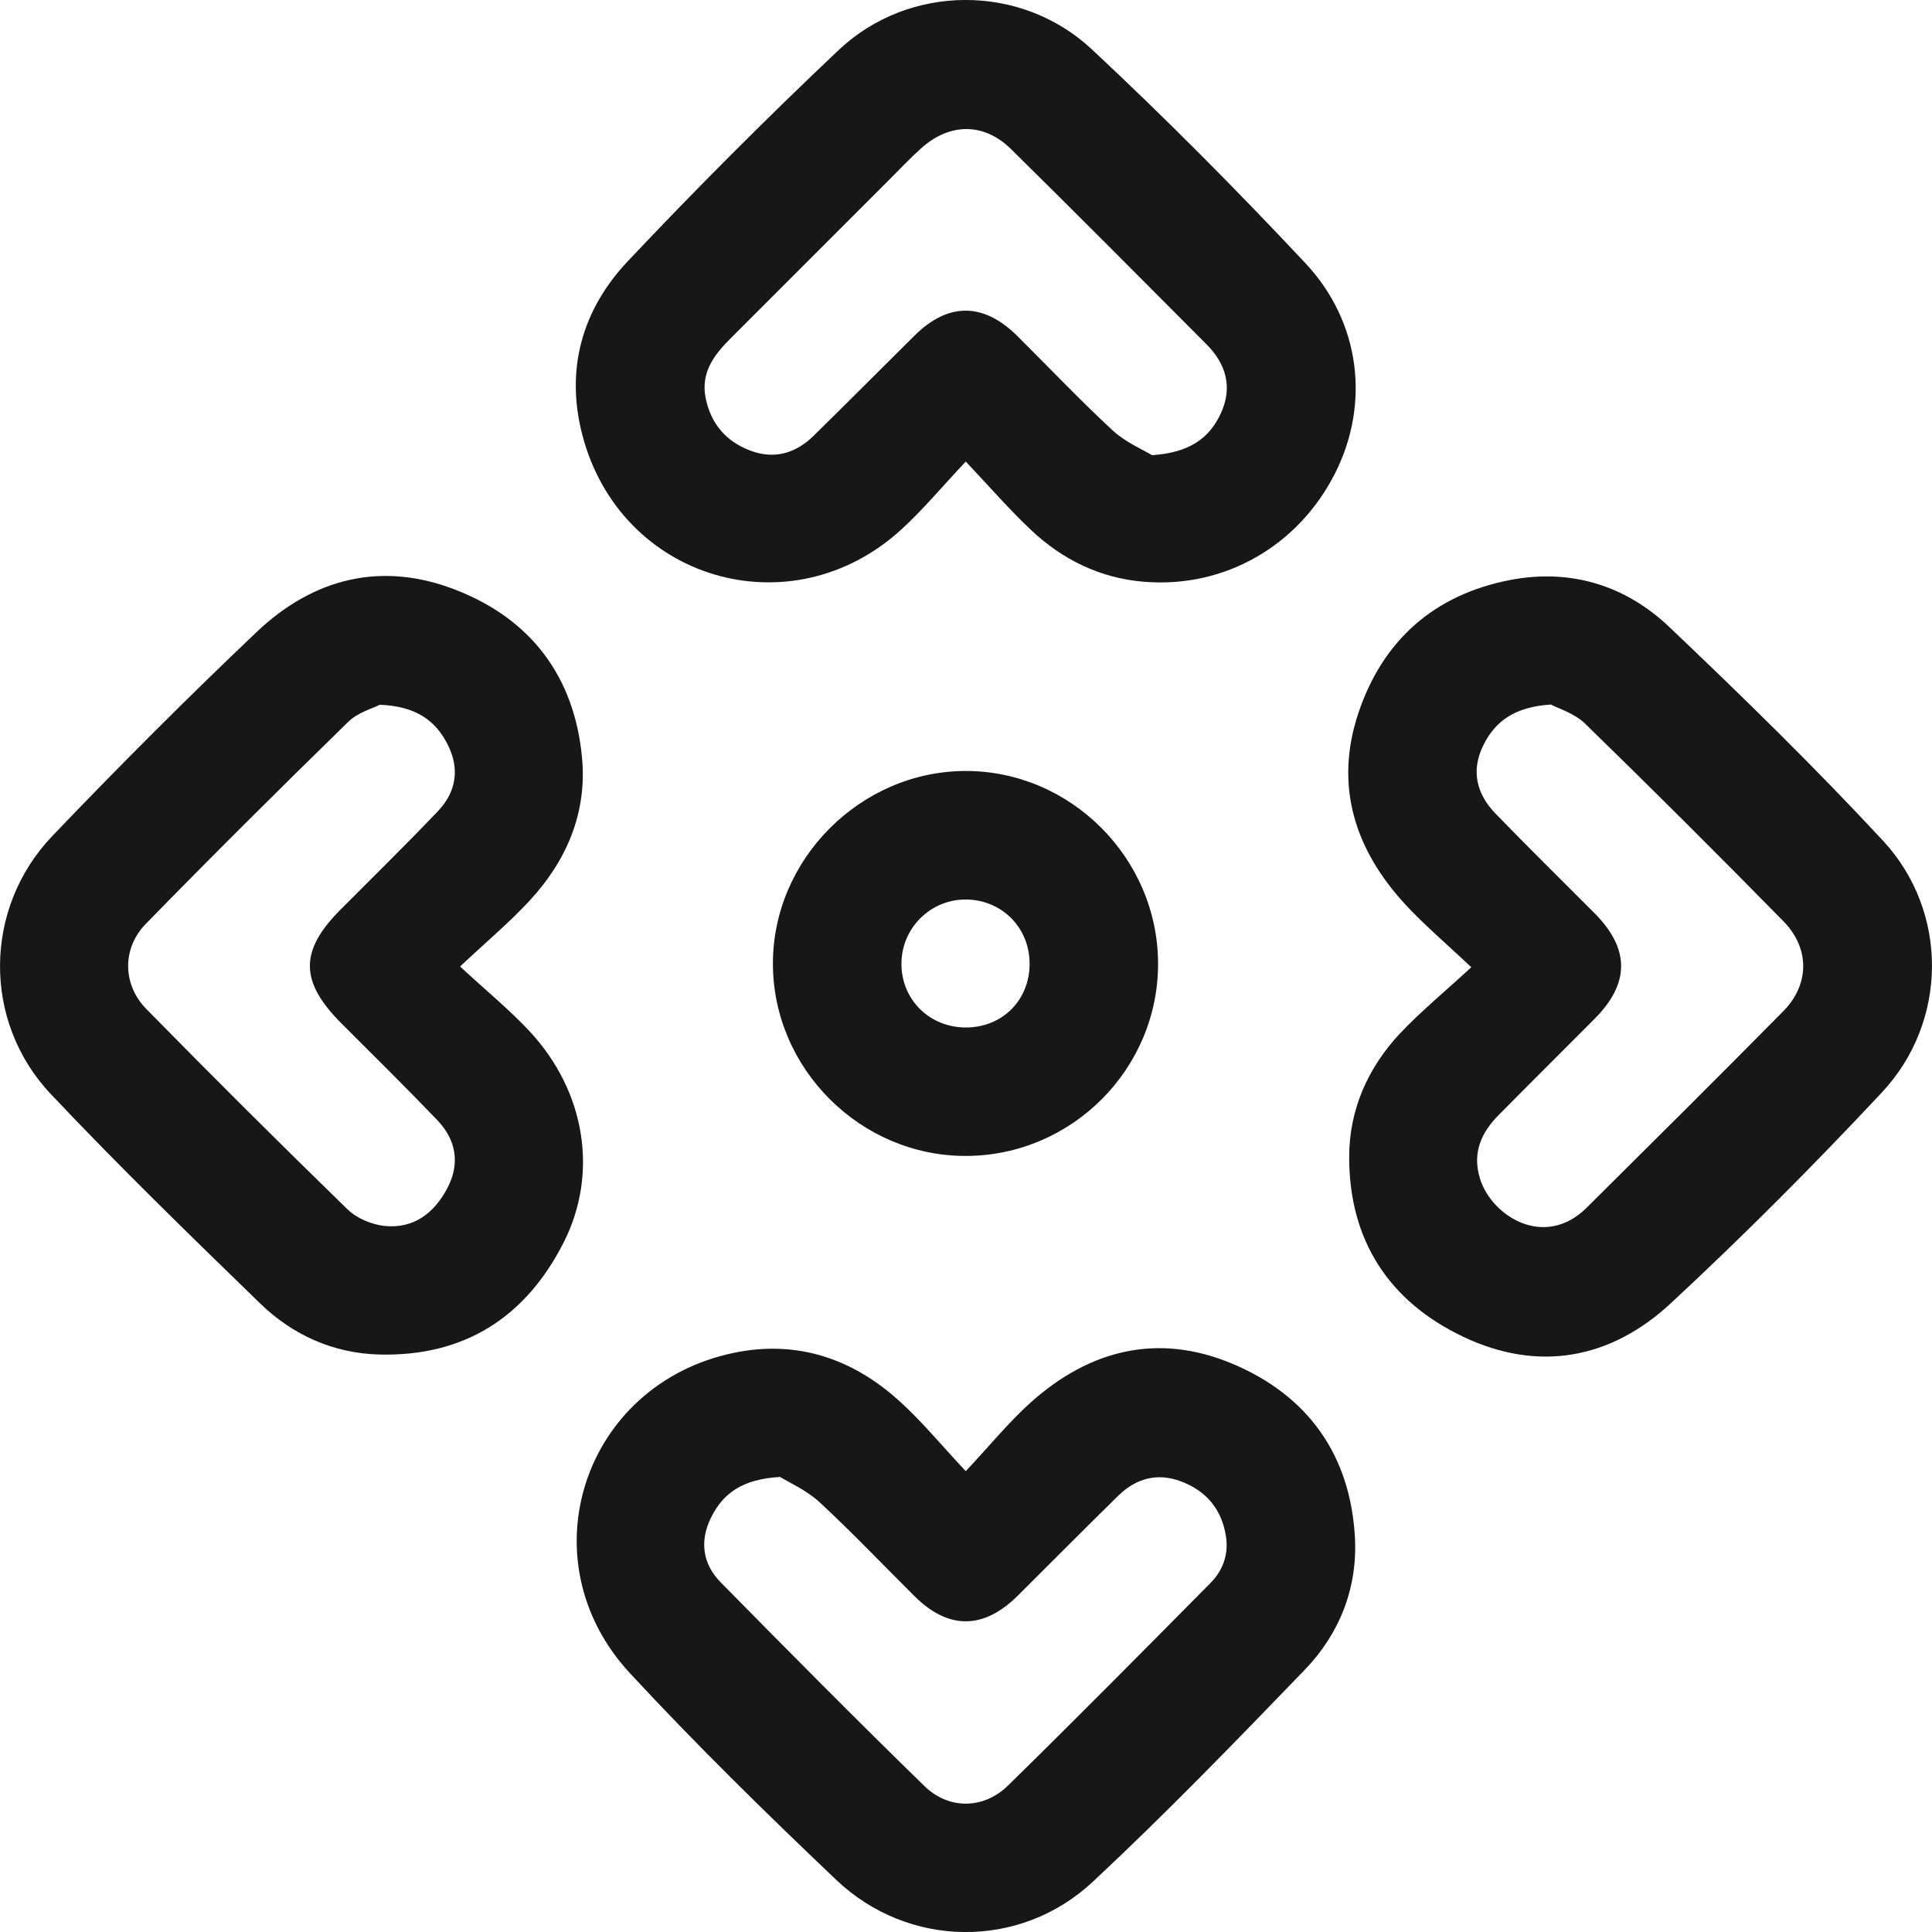 <svg width="110" height="110" viewBox="0 0 110 110" fill="none" xmlns="http://www.w3.org/2000/svg">
<g clip-path="url(#clip0_53_745)">
<path d="M83.769 55.071C82.328 53.707 81.103 52.674 80.024 51.508C77.13 48.377 75.96 44.725 77.343 40.589C78.73 36.449 81.67 33.854 85.981 33.023C89.414 32.362 92.546 33.324 95.038 35.694C99.197 39.644 103.307 43.662 107.207 47.862C110.96 51.907 110.918 58.169 107.146 62.199C103.283 66.332 99.279 70.349 95.133 74.199C91.718 77.373 87.599 78.15 83.309 76.109C79.071 74.096 76.804 70.605 76.816 65.847C76.825 63.164 77.883 60.798 79.704 58.845C80.902 57.578 82.261 56.463 83.769 55.071ZM88.299 40.113C86.234 40.247 85.118 41.064 84.439 42.465C83.741 43.908 84.079 45.221 85.155 46.33C87.004 48.237 88.899 50.101 90.776 51.983C92.802 54.017 92.808 55.979 90.791 58.005C88.969 59.835 87.138 61.653 85.323 63.49C84.329 64.495 83.817 65.637 84.262 67.099C84.911 69.225 87.927 71.156 90.344 68.756C94.088 65.037 97.835 61.321 101.54 57.566C103.03 56.055 103.051 53.993 101.549 52.461C97.826 48.669 94.064 44.914 90.255 41.207C89.652 40.613 88.732 40.345 88.299 40.113Z" fill="#171717"/>
<path d="M54.986 83.763C56.388 82.267 57.448 80.958 58.685 79.849C62.051 76.837 65.948 75.868 70.177 77.65C74.458 79.453 76.868 82.819 77.142 87.491C77.309 90.379 76.286 92.998 74.29 95.069C70.338 99.169 66.372 103.265 62.21 107.149C58.06 111.017 51.711 110.929 47.613 107.033C43.598 103.217 39.631 99.327 35.865 95.264C29.894 88.822 33.203 78.789 41.809 77.019C45.362 76.288 48.518 77.342 51.175 79.74C52.467 80.9 53.579 82.261 54.986 83.763ZM44.417 84.092C42.294 84.208 41.17 85.009 40.481 86.41C39.82 87.75 40.006 89.051 41.036 90.095C44.874 93.994 48.722 97.88 52.64 101.697C54.027 103.046 56.013 103.013 57.39 101.663C61.272 97.862 65.089 93.997 68.913 90.138C69.638 89.404 69.97 88.481 69.793 87.424C69.54 85.901 68.657 84.875 67.237 84.342C65.893 83.836 64.681 84.171 63.675 85.155C61.747 87.04 59.852 88.959 57.938 90.86C55.998 92.785 53.996 92.794 52.077 90.887C50.27 89.093 48.515 87.244 46.648 85.517C45.907 84.835 44.929 84.412 44.417 84.092Z" fill="#171717"/>
<path d="M54.986 26.279C53.618 27.732 52.545 29.027 51.318 30.148C45.02 35.898 35.32 33.026 33.16 24.778C32.175 21.016 33.15 17.623 35.746 14.87C39.628 10.755 43.628 6.747 47.738 2.86C51.732 -0.92 58.115 -0.972 62.164 2.808C66.353 6.719 70.396 10.797 74.317 14.976C77.486 18.354 77.997 23.014 76.02 26.934C73.924 31.089 69.719 33.504 65.125 33.123C62.657 32.919 60.513 31.878 58.724 30.196C57.481 29.03 56.363 27.732 54.986 26.279ZM65.594 25.917C67.721 25.771 68.845 24.961 69.503 23.547C70.198 22.055 69.811 20.724 68.687 19.597C64.985 15.881 61.292 12.159 57.557 8.483C56.016 6.966 54.066 6.99 52.451 8.44C51.802 9.022 51.202 9.661 50.583 10.28C47.573 13.289 44.563 16.295 41.556 19.308C40.642 20.221 39.902 21.23 40.17 22.625C40.459 24.123 41.346 25.159 42.778 25.676C44.134 26.167 45.328 25.789 46.327 24.808C48.253 22.92 50.154 21.004 52.07 19.107C53.993 17.203 55.997 17.215 57.932 19.14C59.739 20.934 61.49 22.786 63.358 24.513C64.095 25.192 65.082 25.603 65.594 25.917Z" fill="#171717"/>
<path d="M26.195 55.029C27.71 56.433 29.044 57.517 30.199 58.769C33.316 62.15 34.083 66.779 32.109 70.706C29.952 74.991 26.439 77.251 21.577 77.12C18.972 77.05 16.662 76.008 14.813 74.214C10.779 70.297 6.745 66.374 2.888 62.287C-1.008 58.157 -0.944 51.703 2.98 47.597C6.758 43.643 10.63 39.769 14.594 36.001C17.823 32.928 21.708 31.929 25.952 33.586C30.253 35.264 32.709 38.542 33.139 43.147C33.428 46.257 32.273 48.98 30.18 51.252C29.026 52.504 27.71 53.603 26.195 55.029ZM21.625 40.125C21.238 40.327 20.379 40.558 19.825 41.1C15.943 44.892 12.089 48.718 8.299 52.604C6.94 53.996 6.974 56.067 8.333 57.45C12.108 61.297 15.928 65.101 19.791 68.86C20.315 69.368 21.168 69.725 21.903 69.801C23.551 69.968 24.721 69.07 25.467 67.654C26.211 66.243 25.97 64.9 24.895 63.773C23.109 61.909 21.269 60.1 19.444 58.273C17.055 55.879 17.043 54.136 19.407 51.77C21.257 49.915 23.127 48.081 24.934 46.184C25.976 45.09 26.186 43.774 25.492 42.398C24.791 41 23.661 40.211 21.625 40.125Z" fill="#171717"/>
<path d="M65.936 54.852C65.951 60.861 61.025 65.802 54.998 65.814C49.005 65.829 44.018 60.867 44.006 54.883C43.994 48.922 48.99 43.914 54.965 43.896C60.945 43.881 65.921 48.849 65.936 54.852ZM58.621 54.879C58.624 52.842 57.079 51.258 55.05 51.215C53.012 51.173 51.33 52.82 51.324 54.864C51.318 56.929 52.945 58.522 55.035 58.501C57.091 58.477 58.618 56.935 58.621 54.879Z" fill="#171717"/>
</g>
<defs>
<clipPath id="clip0_53_745">
<rect width="110" height="110" fill="white"/>
</clipPath>
</defs>
</svg>
